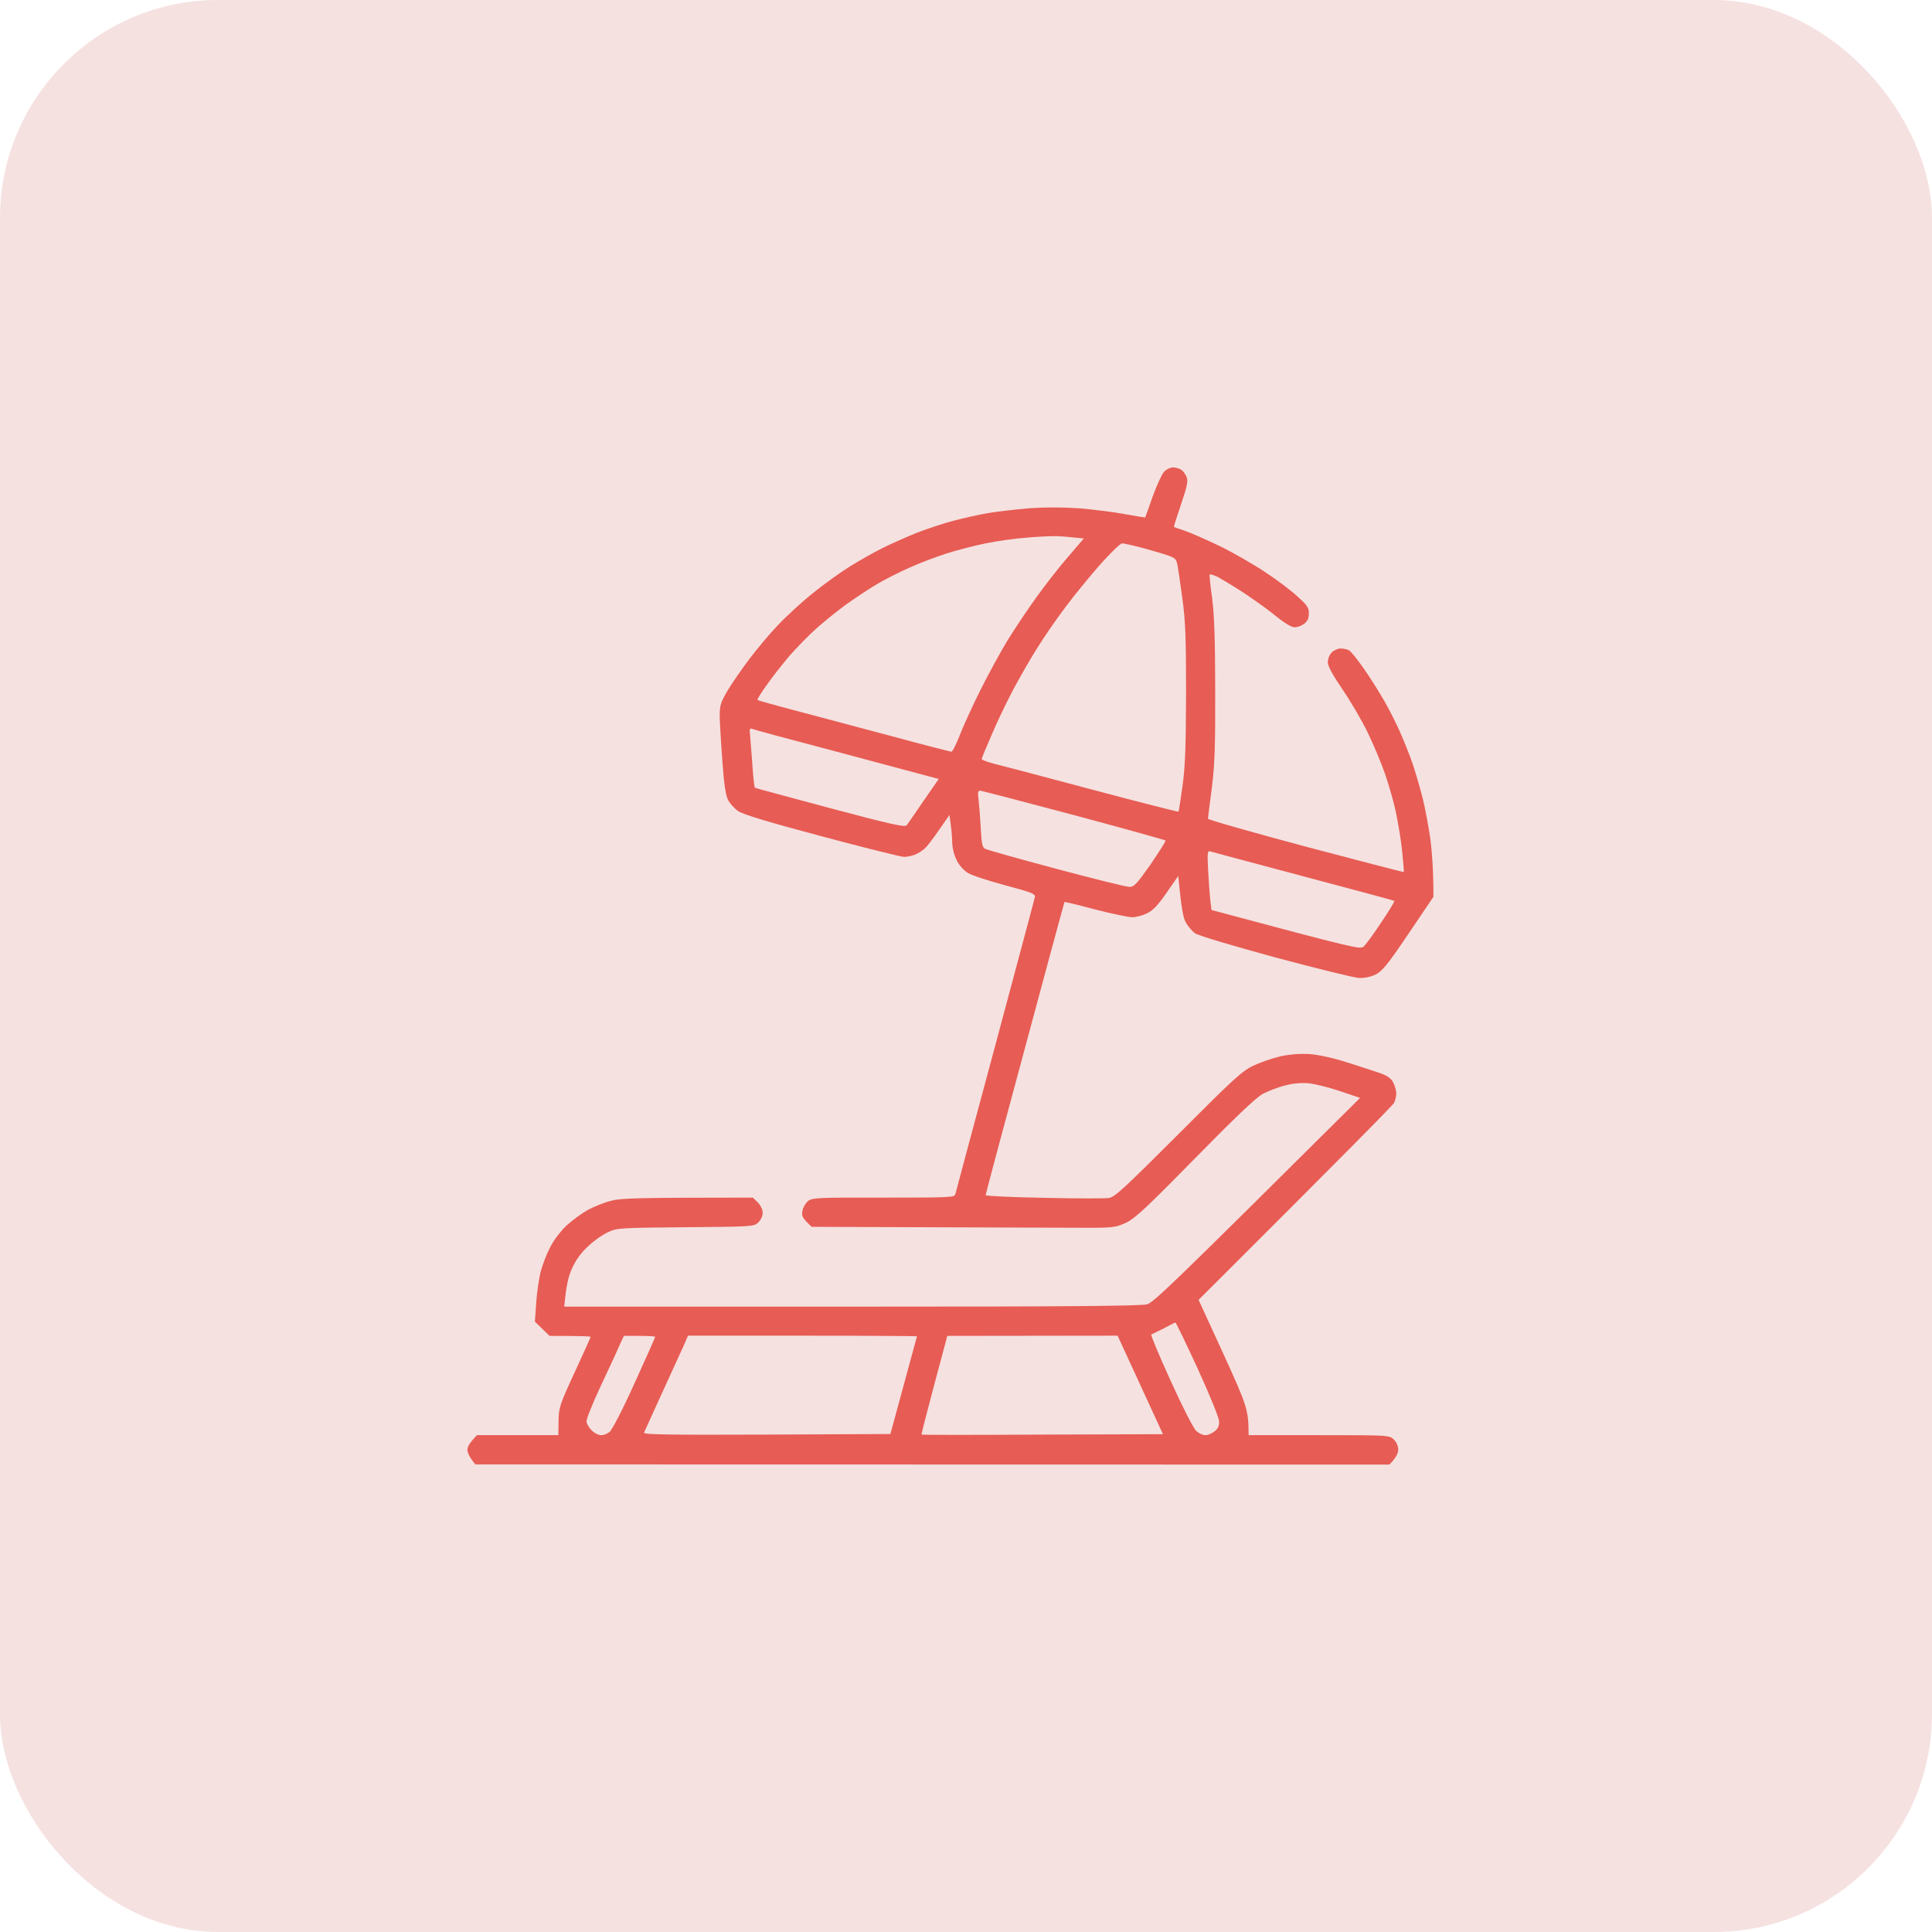 <svg width="62" height="62" viewBox="0 0 62 62" fill="none" xmlns="http://www.w3.org/2000/svg">
<rect width="62" height="62" rx="7" fill="#F5E1E0"/>
<path fill-rule="evenodd" clip-rule="evenodd" d="M37.648 15C37.736 15 37.855 15.037 37.917 15.081C37.974 15.125 38.049 15.225 38.081 15.312C38.131 15.437 38.099 15.606 37.899 16.187C37.767 16.581 37.66 16.912 37.673 16.912C37.679 16.918 37.83 16.968 37.999 17.025C38.175 17.081 38.683 17.306 39.129 17.518C39.581 17.737 40.239 18.118 40.603 18.362C40.967 18.599 41.432 18.949 41.633 19.137C41.953 19.424 42.003 19.499 42.003 19.687C42.003 19.843 41.959 19.936 41.852 20.018C41.77 20.08 41.633 20.13 41.545 20.13C41.444 20.13 41.218 19.993 40.949 19.774C40.71 19.574 40.239 19.243 39.913 19.024C39.587 18.812 39.21 18.587 39.085 18.518C38.953 18.456 38.84 18.418 38.821 18.437C38.809 18.456 38.84 18.793 38.897 19.187C38.965 19.724 38.997 20.468 38.997 22.124C39.003 23.923 38.984 24.517 38.89 25.279C38.821 25.792 38.765 26.242 38.765 26.273C38.758 26.304 40.164 26.704 41.89 27.166C43.615 27.622 45.034 27.991 45.046 27.985C45.059 27.973 45.034 27.672 44.996 27.31C44.958 26.948 44.864 26.385 44.795 26.06C44.726 25.735 44.569 25.186 44.45 24.842C44.331 24.498 44.08 23.898 43.892 23.511C43.71 23.13 43.339 22.498 43.082 22.124C42.756 21.642 42.611 21.38 42.611 21.249C42.611 21.143 42.668 21.005 42.737 20.936C42.806 20.868 42.931 20.811 43.019 20.811C43.107 20.811 43.226 20.836 43.289 20.868C43.346 20.893 43.565 21.168 43.779 21.474C43.992 21.78 44.287 22.255 44.444 22.53C44.601 22.805 44.827 23.255 44.946 23.53C45.065 23.805 45.241 24.242 45.329 24.498C45.416 24.754 45.561 25.248 45.649 25.592C45.736 25.935 45.849 26.548 45.906 26.954C45.956 27.354 46 27.929 46 28.779L45.203 29.96C44.538 30.947 44.356 31.166 44.149 31.272C43.992 31.347 43.791 31.391 43.615 31.384C43.459 31.378 42.247 31.078 40.917 30.722C39.518 30.341 38.432 30.016 38.344 29.947C38.256 29.878 38.131 29.735 38.062 29.616C37.974 29.472 37.917 29.203 37.811 28.11L37.434 28.654C37.158 29.053 36.995 29.222 36.807 29.31C36.669 29.378 36.455 29.435 36.336 29.435C36.217 29.435 35.677 29.322 35.144 29.185C34.611 29.041 34.165 28.935 34.159 28.947C34.152 28.96 33.581 31.066 32.891 33.634C32.194 36.208 31.63 38.327 31.63 38.352C31.63 38.383 32.471 38.42 33.493 38.439C34.523 38.464 35.464 38.464 35.583 38.445C35.771 38.42 36.079 38.133 37.811 36.402C39.587 34.621 39.863 34.365 40.227 34.196C40.453 34.09 40.848 33.953 41.105 33.896C41.419 33.828 41.733 33.809 42.047 33.828C42.335 33.853 42.793 33.953 43.239 34.096C43.634 34.221 44.111 34.377 44.293 34.44C44.532 34.527 44.645 34.609 44.714 34.746C44.764 34.846 44.808 35.002 44.808 35.09C44.808 35.177 44.776 35.309 44.739 35.39C44.701 35.465 43.27 36.921 38.464 41.714L39.267 43.463C40.032 45.144 40.064 45.232 40.07 46.056H42.329C44.582 46.056 44.588 46.056 44.732 46.2C44.82 46.281 44.87 46.413 44.87 46.525C44.87 46.631 44.808 46.775 44.588 47L15.252 46.994L15.126 46.825C15.051 46.725 14.994 46.588 15.001 46.513C15.001 46.431 15.069 46.3 15.308 46.056H17.918L17.925 45.606C17.931 45.175 17.956 45.094 18.439 44.044C18.722 43.432 18.954 42.919 18.954 42.901C18.954 42.882 18.659 42.87 17.636 42.87L17.165 42.413L17.209 41.782C17.235 41.439 17.303 40.982 17.36 40.776C17.416 40.57 17.548 40.233 17.655 40.026C17.755 39.82 17.988 39.514 18.169 39.339C18.351 39.17 18.665 38.939 18.866 38.827C19.067 38.72 19.406 38.583 19.613 38.533C19.92 38.452 20.385 38.433 24.162 38.433L24.319 38.589C24.407 38.677 24.476 38.82 24.476 38.92C24.476 39.014 24.42 39.145 24.338 39.227C24.194 39.364 24.162 39.364 21.997 39.383C19.87 39.401 19.788 39.408 19.506 39.545C19.337 39.62 19.054 39.82 18.879 39.989C18.659 40.189 18.483 40.426 18.364 40.689C18.245 40.945 18.169 41.245 18.107 41.932H27.331C34.065 41.932 36.625 41.913 36.807 41.857C37.02 41.801 37.572 41.27 43.647 35.233L43.019 35.021C42.674 34.902 42.222 34.79 42.015 34.765C41.758 34.74 41.507 34.765 41.231 34.834C41.005 34.896 40.685 35.015 40.516 35.109C40.308 35.221 39.606 35.89 38.35 37.171C36.819 38.733 36.43 39.095 36.148 39.233C35.84 39.377 35.727 39.395 35.112 39.401C34.736 39.401 32.54 39.395 26.045 39.37L25.875 39.202C25.744 39.058 25.718 38.989 25.756 38.839C25.775 38.739 25.857 38.602 25.938 38.539C26.064 38.439 26.258 38.427 28.354 38.433C30.469 38.433 30.626 38.427 30.657 38.327C30.67 38.264 31.247 36.121 31.937 33.559C32.621 30.997 33.199 28.854 33.211 28.785C33.23 28.685 33.105 28.635 32.257 28.41C31.724 28.266 31.184 28.091 31.065 28.016C30.939 27.941 30.783 27.773 30.707 27.616C30.619 27.448 30.563 27.223 30.557 27.029C30.557 26.86 30.532 26.591 30.469 26.154L30.143 26.623C29.967 26.879 29.76 27.154 29.678 27.229C29.597 27.304 29.452 27.391 29.358 27.429C29.258 27.466 29.107 27.498 29.013 27.498C28.913 27.498 27.72 27.198 26.359 26.835C24.576 26.36 23.823 26.129 23.679 26.023C23.566 25.942 23.422 25.779 23.365 25.673C23.29 25.529 23.233 25.154 23.183 24.436C23.139 23.867 23.102 23.223 23.096 22.998C23.096 22.63 23.121 22.555 23.353 22.155C23.497 21.917 23.805 21.468 24.043 21.155C24.275 20.849 24.683 20.355 24.959 20.068C25.229 19.78 25.744 19.305 26.108 19.018C26.472 18.724 27.005 18.343 27.3 18.162C27.595 17.981 28.059 17.718 28.335 17.581C28.611 17.443 29.107 17.225 29.433 17.093C29.76 16.968 30.287 16.793 30.594 16.712C30.908 16.631 31.398 16.518 31.692 16.468C31.988 16.419 32.577 16.35 33.01 16.312C33.525 16.275 34.083 16.275 34.629 16.312C35.081 16.35 35.746 16.431 36.104 16.5C36.455 16.562 36.75 16.612 36.75 16.606C36.757 16.6 36.863 16.3 36.989 15.937C37.121 15.575 37.284 15.219 37.353 15.144C37.428 15.062 37.56 15 37.648 15ZM31.63 17.437C31.266 17.512 30.701 17.656 30.375 17.762C30.048 17.868 29.509 18.068 29.182 18.218C28.856 18.362 28.36 18.612 28.084 18.78C27.808 18.949 27.388 19.23 27.143 19.405C26.904 19.58 26.49 19.912 26.233 20.137C25.976 20.361 25.568 20.78 25.323 21.061C25.085 21.343 24.752 21.767 24.589 22.005C24.42 22.242 24.294 22.448 24.307 22.461C24.313 22.474 24.859 22.63 25.511 22.799C26.17 22.973 27.551 23.342 28.586 23.617C29.622 23.898 30.5 24.123 30.532 24.123C30.569 24.123 30.689 23.88 30.808 23.573C30.927 23.273 31.222 22.623 31.473 22.124C31.724 21.624 32.113 20.911 32.345 20.53C32.577 20.155 32.992 19.537 33.268 19.155C33.537 18.78 33.989 18.199 34.272 17.874L34.78 17.281C34.209 17.218 33.933 17.2 33.795 17.206C33.657 17.206 33.261 17.225 32.916 17.256C32.571 17.281 31.994 17.362 31.63 17.437ZM34.203 19.468C33.908 19.855 33.487 20.468 33.268 20.824C33.042 21.18 32.703 21.78 32.502 22.155C32.301 22.536 31.994 23.173 31.824 23.58C31.649 23.98 31.504 24.329 31.504 24.361C31.504 24.386 31.692 24.454 31.925 24.517C32.163 24.573 33.581 24.948 35.081 25.348C36.581 25.748 37.817 26.06 37.823 26.048C37.83 26.035 37.886 25.667 37.949 25.217C38.037 24.573 38.056 23.954 38.062 22.249C38.062 20.505 38.043 19.93 37.949 19.249C37.886 18.787 37.817 18.293 37.792 18.162C37.754 17.949 37.717 17.906 37.497 17.831C37.359 17.781 36.995 17.674 36.681 17.587C36.374 17.506 36.066 17.437 36.01 17.437C35.953 17.437 35.646 17.737 35.32 18.099C35 18.462 34.498 19.074 34.203 19.468ZM24.143 24.523C24.169 24.929 24.206 25.267 24.225 25.279C24.244 25.292 25.329 25.585 26.641 25.935C28.567 26.448 29.038 26.554 29.095 26.485C29.132 26.442 29.377 26.085 29.64 25.698L30.124 24.998C29.615 24.861 28.279 24.504 26.829 24.117C25.38 23.736 24.156 23.405 24.118 23.386C24.062 23.361 24.049 23.417 24.068 23.567C24.081 23.686 24.112 24.111 24.143 24.523ZM31.473 26.573C31.498 27.073 31.523 27.198 31.617 27.241C31.674 27.273 32.697 27.56 33.889 27.879C35.081 28.197 36.135 28.46 36.236 28.46C36.393 28.466 36.468 28.385 36.926 27.735C37.202 27.329 37.422 26.985 37.403 26.973C37.384 26.954 36.06 26.585 34.454 26.154C32.847 25.729 31.498 25.373 31.448 25.373C31.385 25.373 31.372 25.442 31.404 25.667C31.423 25.835 31.454 26.242 31.473 26.573ZM38.84 28.897L38.878 29.203C43.477 30.434 43.653 30.472 43.76 30.378C43.822 30.322 44.08 29.978 44.325 29.603C44.575 29.235 44.764 28.922 44.745 28.91C44.726 28.897 43.415 28.541 41.827 28.122C40.239 27.698 38.897 27.341 38.84 27.323C38.746 27.298 38.74 27.36 38.771 27.941C38.79 28.297 38.821 28.729 38.84 28.897ZM36.945 42.826C36.92 42.832 37.196 43.501 37.566 44.307C37.93 45.113 38.3 45.838 38.382 45.913C38.464 45.994 38.595 46.056 38.677 46.056C38.752 46.063 38.884 46.006 38.972 45.938C39.085 45.85 39.129 45.763 39.122 45.606C39.116 45.488 38.827 44.782 38.432 43.913C38.056 43.101 37.736 42.432 37.717 42.438C37.698 42.445 37.529 42.532 37.34 42.632C37.152 42.726 36.976 42.813 36.945 42.826ZM19.87 43.194C19.795 43.376 19.519 43.963 19.268 44.501C19.017 45.038 18.816 45.538 18.822 45.613C18.822 45.681 18.897 45.813 18.985 45.9C19.073 45.988 19.205 46.056 19.286 46.056C19.362 46.063 19.487 46.013 19.563 45.95C19.644 45.888 19.989 45.219 20.366 44.382C20.73 43.588 21.025 42.919 21.025 42.901C21.025 42.882 20.799 42.87 20.523 42.87H20.021L19.87 43.194ZM21.935 43.194C21.853 43.376 21.539 44.057 21.244 44.707C20.943 45.363 20.686 45.931 20.667 45.975C20.648 46.038 21.458 46.05 24.608 46.038L28.574 46.019C29.233 43.601 29.427 42.888 29.427 42.882C29.427 42.876 27.777 42.863 25.756 42.863H22.079L21.935 43.194ZM29.979 44.444C29.747 45.313 29.565 46.031 29.572 46.038C29.584 46.05 31.329 46.05 33.456 46.038L37.321 46.025L35.865 42.863L30.4 42.87L29.979 44.444Z" fill="#E75C54"/>
</svg>
